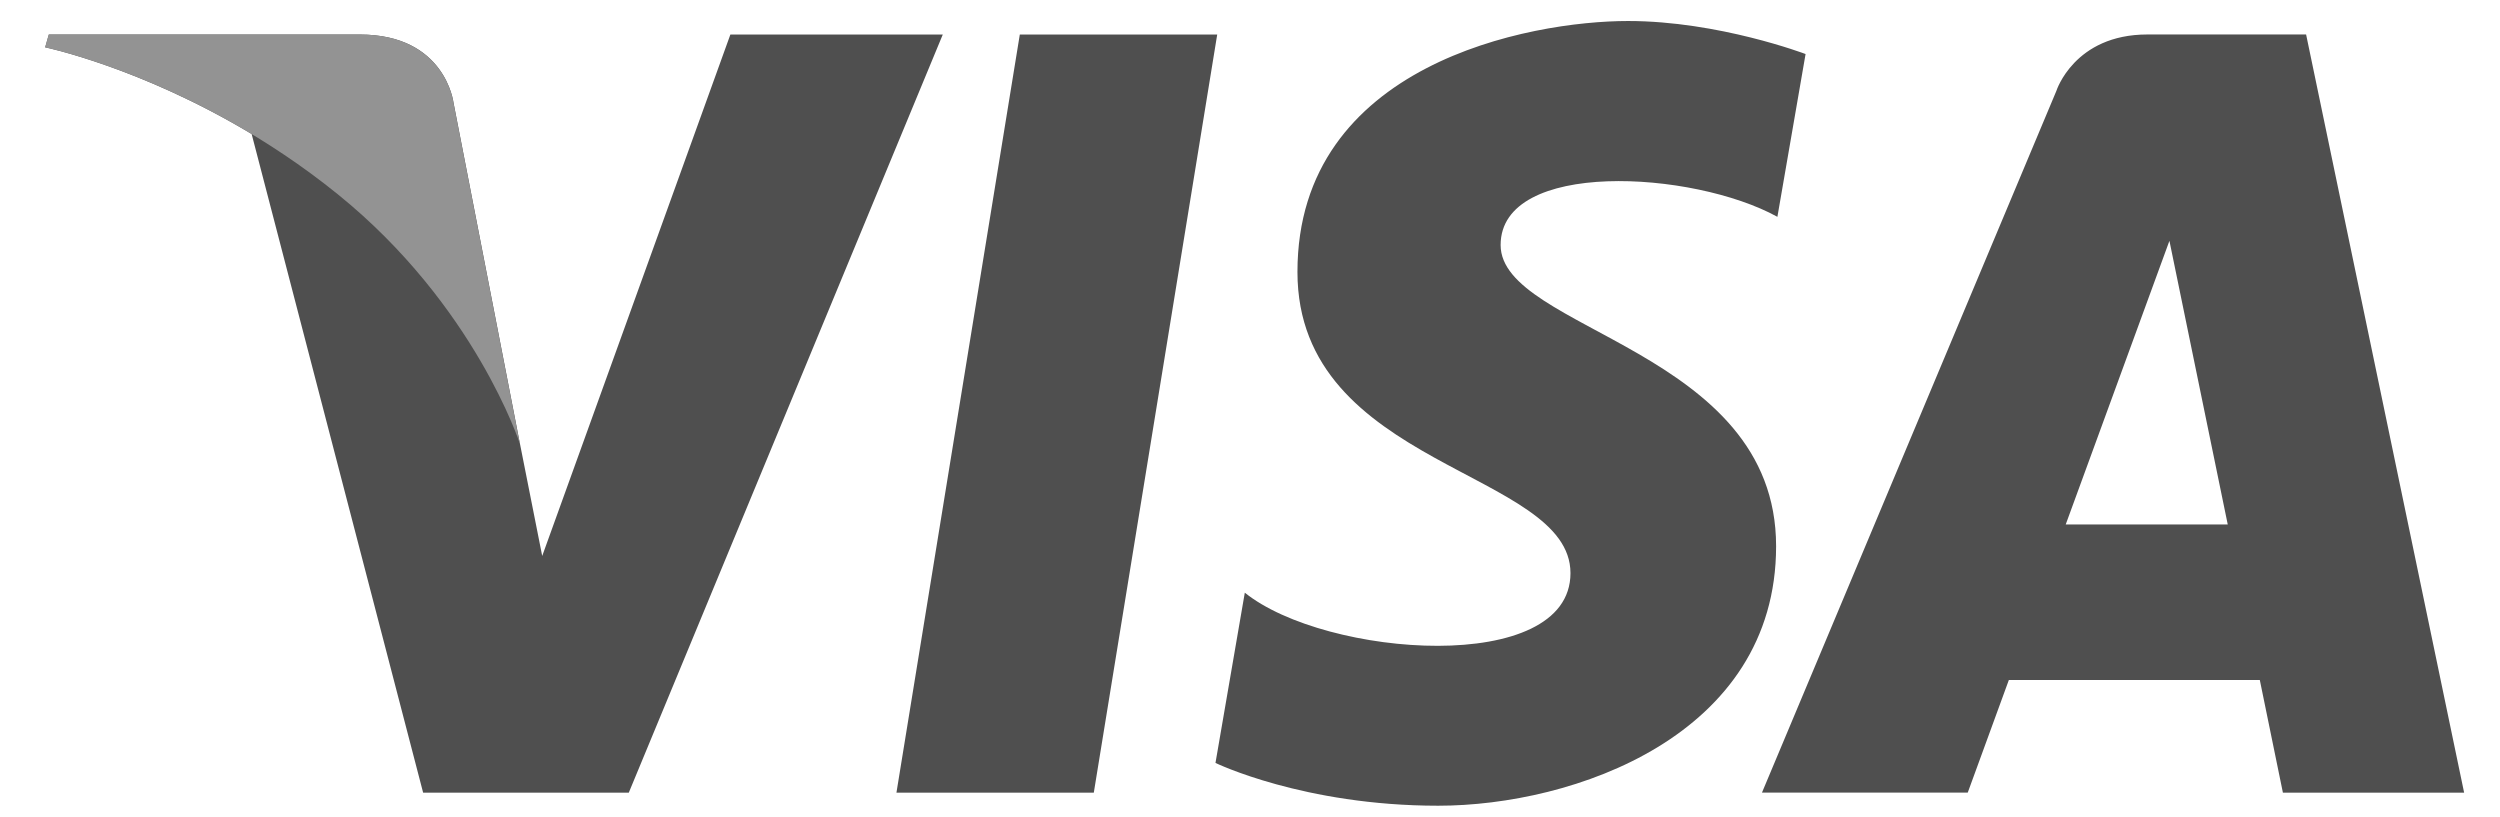 <svg width="52" height="17" fill="none" xmlns="http://www.w3.org/2000/svg"><path d="M22.752 16.487h-4.106L21.212.718h4.106l-2.567 15.77zM15.192.718l-3.914 10.846-.463-2.335-1.381-7.09S9.267.718 7.486.718h-6.47L.94.984s1.979.412 4.294 1.803l3.567 13.7h4.278L19.61.718h-4.419zm32.292 15.77h3.77L47.967.717h-3.3c-1.524 0-1.895 1.175-1.895 1.175l-6.123 14.594h4.28l.855-2.342h5.22l.48 2.342zm-4.517-5.579l2.157-5.9 1.213 5.9h-3.37zM36.97 4.51l.586-3.386S35.748.437 33.863.437c-2.037 0-6.876.89-6.876 5.22 0 4.074 5.679 4.124 5.679 6.264 0 2.14-5.094 1.757-6.774.407l-.61 3.541s1.832.89 4.633.89c2.802 0 7.028-1.45 7.028-5.398 0-4.1-5.73-4.482-5.73-6.265.001-1.783 4-1.554 5.757-.586z" fill="#4F4F4F"/><path d="M10.813 9.23L9.432 2.138S9.265.718 7.485.718H1.014L.938.985s3.11.645 6.093 3.06c2.852 2.308 3.782 5.185 3.782 5.185z" fill="#939393"/></svg>